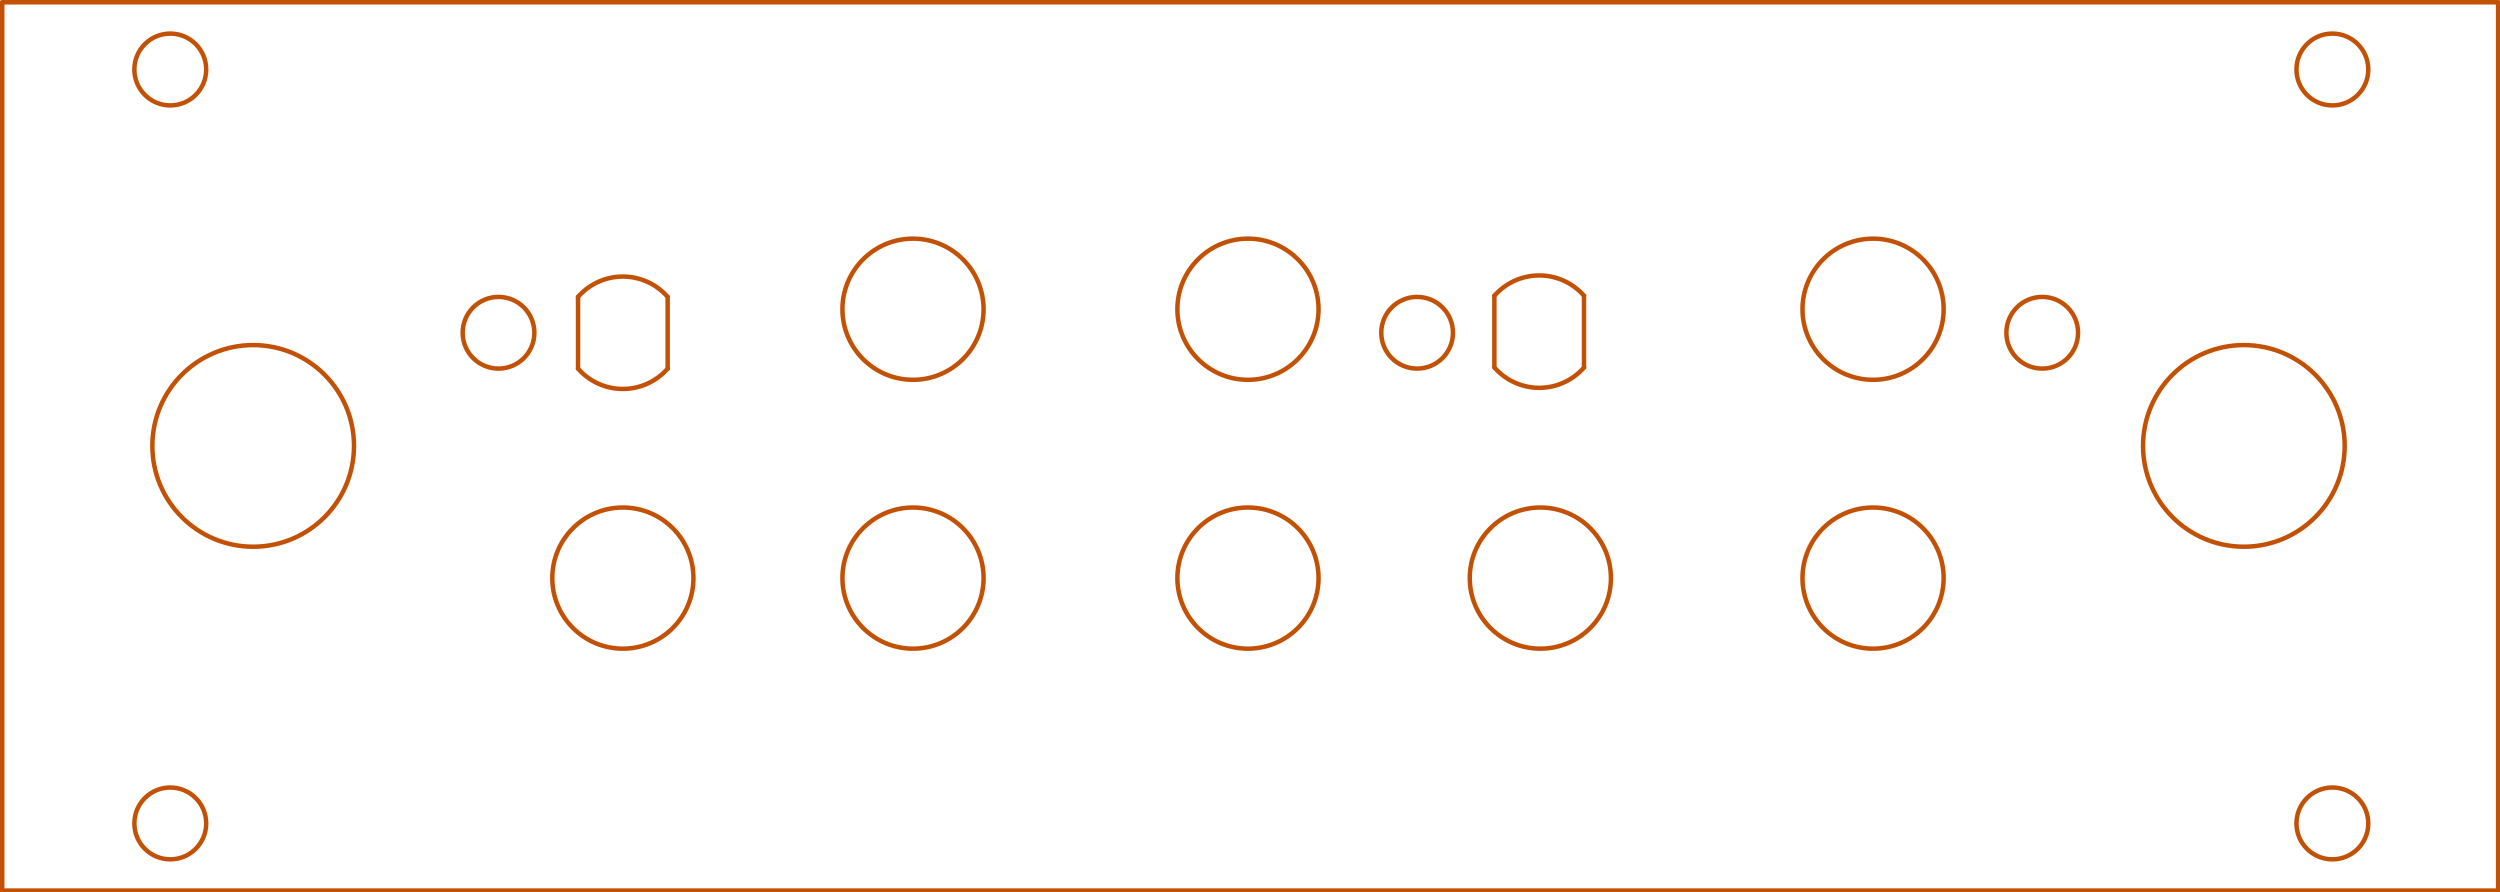 <?xml version="1.0" standalone="no"?>
 <!DOCTYPE svg PUBLIC "-//W3C//DTD SVG 1.1//EN" 
 "http://www.w3.org/Graphics/SVG/1.1/DTD/svg11.dtd"> 
<svg xmlns="http://www.w3.org/2000/svg" version="1.1" 
    width="11.158cm" height="3.983cm" viewBox="0 0 43930 15680 ">
<title>SVG Picture created as NoiseTools_BnG_Panel-brd.svg date 2019/10/13 18:36:09 </title>
  <desc>Picture generated by PCBNEW </desc>
<g style="fill:#000000; fill-opacity:1;stroke:#000000; stroke-opacity:1;
stroke-linecap:round; stroke-linejoin:round; "
 transform="translate(0 0) scale(1 1)">
</g>
<g style="fill:#000000; fill-opacity:0.0; 
stroke:#000000; stroke-width:-0; stroke-opacity:1; 
stroke-linecap:round; stroke-linejoin:round;">
</g>
<g style="fill:#C25106; fill-opacity:0.0; 
stroke:#C25106; stroke-width:-0; stroke-opacity:1; 
stroke-linecap:round; stroke-linejoin:round;">
</g>
<g style="fill:#C25106; fill-opacity:0.0; 
stroke:#C25106; stroke-width:78.74; stroke-opacity:1; 
stroke-linecap:round; stroke-linejoin:round;">
<circle cx="40984.3" cy="1220.47" r="631.15" /> 
<circle cx="40984.3" cy="14468.5" r="631.15" /> 
<circle cx="2992.13" cy="14468.5" r="631.15" /> 
<circle cx="2992.13" cy="1220.47" r="631.15" /> 
<path d="M26259.8 6456.69 A1046.27 1046.27 0.0 0 0 27834.6 6456.69 " />
<path d="M27834.6 5196.85 A1046.27 1046.27 0.0 0 0 26259.8 5196.85 " />
<path d="M27834 5196
L27834 6456
" />
<path d="M26259 6456
L26259 5196
" />
<path d="M10157.5 6476.38 A1046.27 1046.27 0.0 0 0 11732.3 6476.38 " />
<path d="M11732.3 5216.54 A1046.27 1046.27 0.0 0 0 10157.5 5216.54 " />
<path d="M10157 6476
L10157 5216
" />
<path d="M11732 5216
L11732 6476
" />
<circle cx="35885.8" cy="5846.46" r="629.921" /> 
<circle cx="24901.6" cy="5846.46" r="629.921" /> 
<circle cx="8759.84" cy="5846.46" r="629.921" /> 
<circle cx="32913.4" cy="5433.07" r="1240.16" /> 
<circle cx="21929.1" cy="5433.07" r="1240.16" /> 
<circle cx="16043.3" cy="5433.07" r="1240.16" /> 
<circle cx="32913.4" cy="10157.5" r="1240.16" /> 
<circle cx="27066.9" cy="10157.5" r="1240.16" /> 
<circle cx="21929.1" cy="10157.5" r="1240.16" /> 
<circle cx="16043.3" cy="10157.5" r="1240.16" /> 
<circle cx="10944.9" cy="10157.5" r="1240.16" /> 
<circle cx="39429.1" cy="7834.65" r="1771.65" /> 
<circle cx="4448.82" cy="7834.65" r="1771.65" /> 
<path d="M43897 39
L43897 15649
" />
<path d="M39 39
L43897 39
" />
<path d="M39 15649
L43897 15649
" />
<path d="M39 39
L39 15649
" />
</g> 
</svg>
